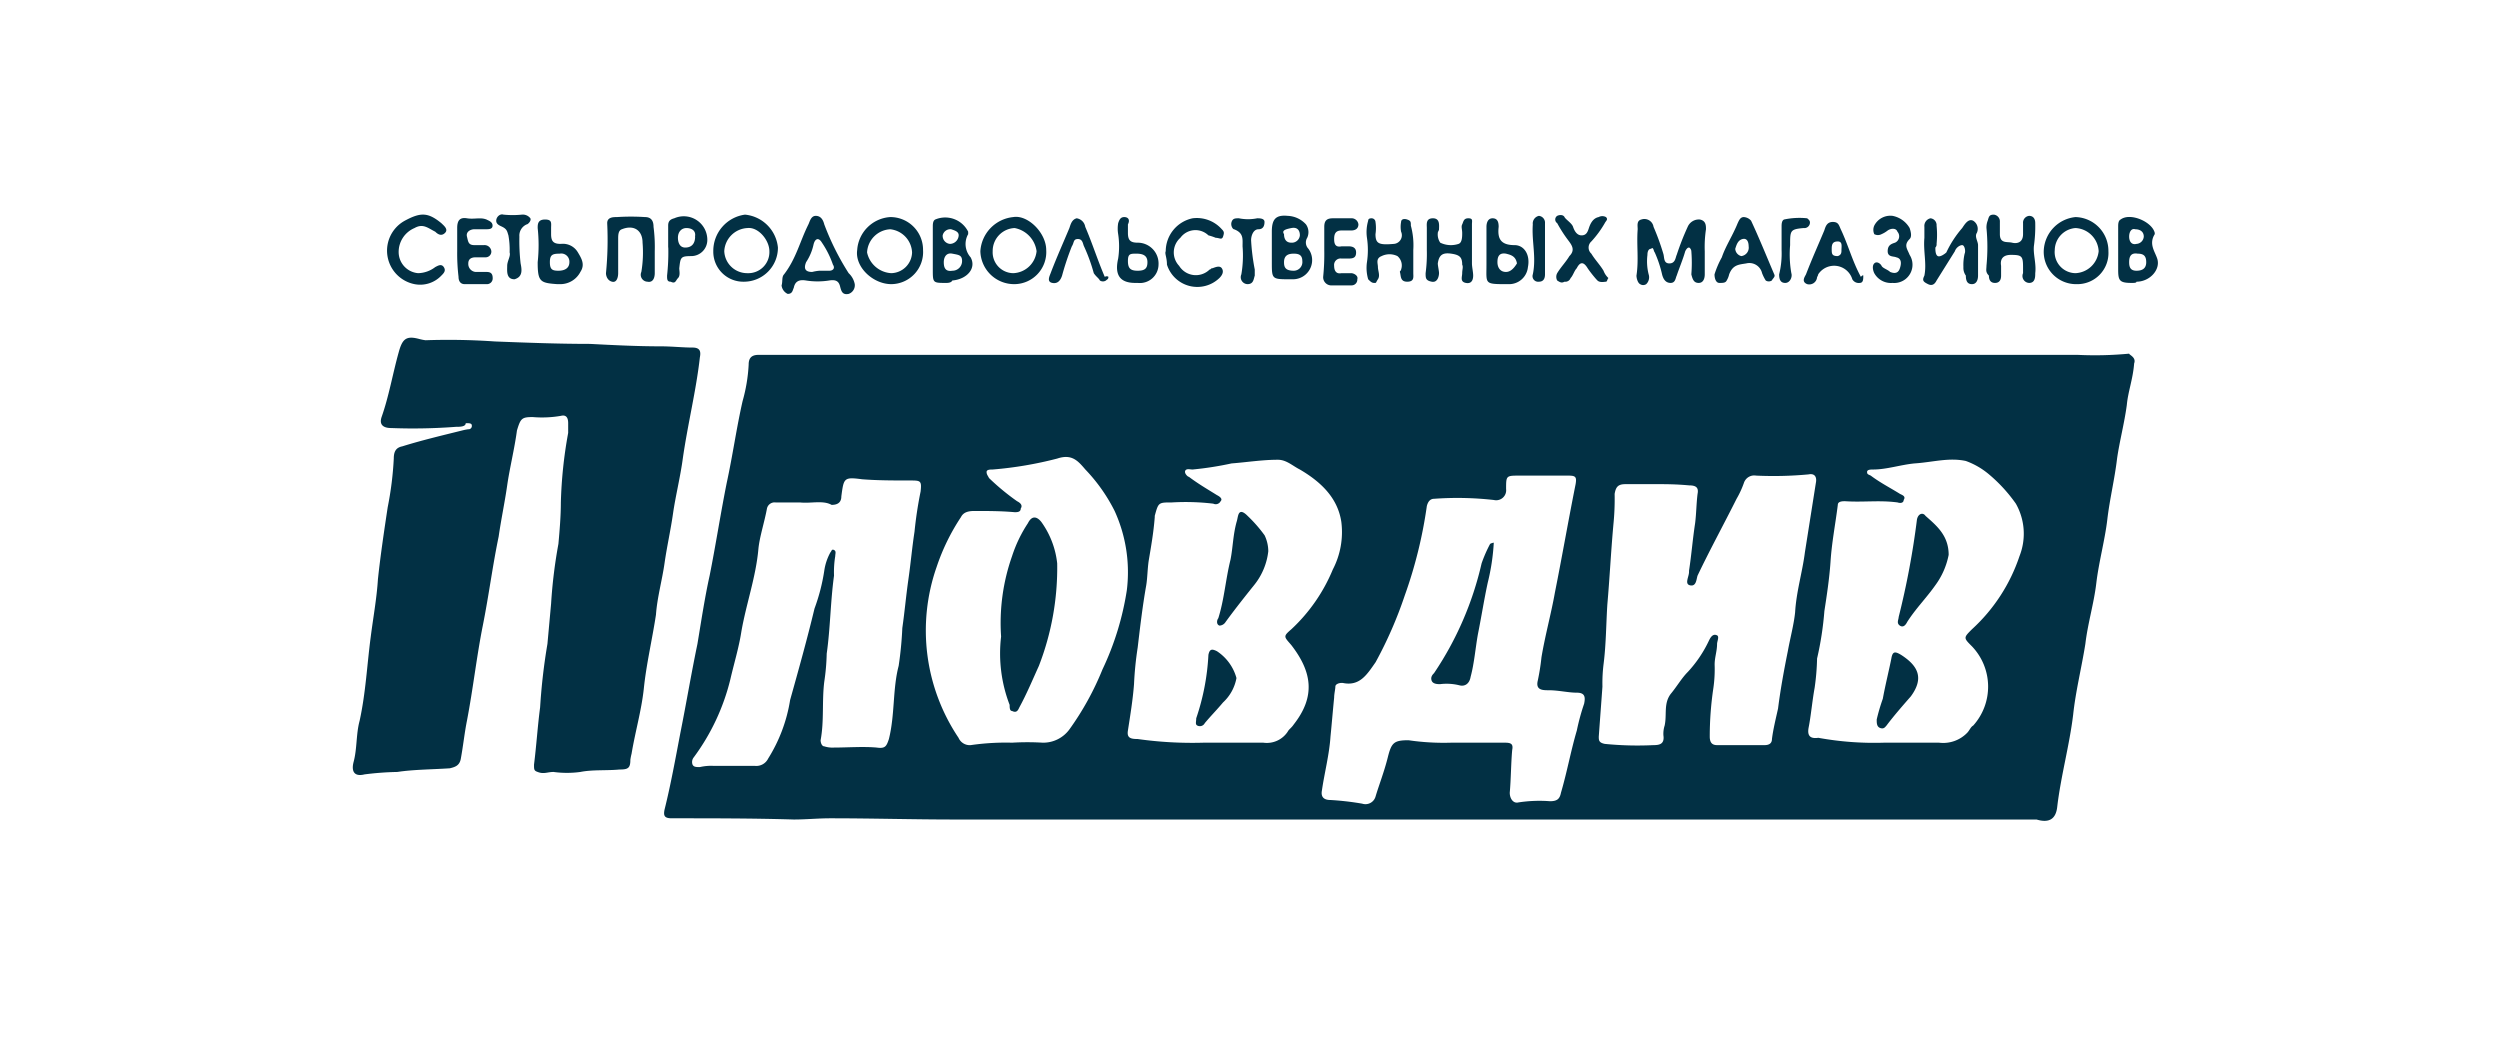 <svg id="Layer_1" data-name="Layer 1" xmlns="http://www.w3.org/2000/svg" viewBox="0 0 205 85"><defs><style>.cls-1{fill:#023044;}</style></defs><title>prisma-logo</title><g id="_5U4u29" data-name="5U4u29"><path class="cls-1" d="M175,29.8c-.1,1.3-.5,2.3-.6,3.4-.2,1.5-.6,3-.8,4.4-.2,1.7-.6,3.3-.8,5s-.7,3.5-.9,5.2-.7,3.3-.9,5c-.3,1.9-.8,3.9-1,5.8-.3,2.5-1,5-1.3,7.5-.1,1.1-.7,1.4-1.7,1.1H78.29c-3.4,0-6.8-.1-10.2-.1-1,0-2,.1-3,.1-3.3-.1-6.7-.1-10-.1-.6,0-.7-.2-.6-.7.5-2,.9-4.2,1.3-6.3.5-2.5.9-4.9,1.4-7.3.3-1.8.6-3.8,1-5.6.5-2.5.9-5.1,1.4-7.6.5-2.3.8-4.5,1.3-6.7a13.42,13.42,0,0,0,.5-3c0-.5.2-.8.8-.8h108.2a29.81,29.81,0,0,0,4.2-.1C174.59,29.1,175.19,29.3,175,29.8ZM119,60.9h4.4c.5,0,.7.1.6.6-.1,1.1-.1,2.4-.2,3.5,0,.5.3.9.7.8a11.33,11.33,0,0,1,2.6-.1c.6,0,.8-.2.9-.7.5-1.7.8-3.4,1.3-5.1a18,18,0,0,1,.6-2.2c.1-.5.1-.9-.6-.9s-1.5-.2-2.3-.2c-.5,0-1.1,0-.9-.8a18.14,18.14,0,0,0,.3-1.9c.3-1.8.8-3.6,1.1-5.3.6-3,1.1-5.9,1.7-8.9.1-.6,0-.7-.6-.7h-4c-1.1,0-1.1,0-1.1,1.1a.82.82,0,0,1-1,.9,26.57,26.57,0,0,0-4.9-.1q-.45,0-.6.6a37.09,37.09,0,0,1-1.8,7.3,33.88,33.88,0,0,1-2.4,5.5c-.7,1-1.3,2-2.7,1.7H110c-.2,0-.5.1-.5.3s-.1.6-.1.9c-.1,1-.2,2.2-.3,3.2-.1,1.5-.5,3-.7,4.4-.1.5.1.8.7.8a23,23,0,0,1,2.6.3.86.86,0,0,0,1.1-.6c.3-1,.7-2,1-3.2s.5-1.4,1.7-1.4A20,20,0,0,0,119,60.9Zm16.8-21.2h-2.5c-.6,0-.8.2-.9.8a20.9,20.9,0,0,1-.1,2.5c-.2,2.2-.3,4.3-.5,6.6-.1,1.6-.1,3.2-.3,4.8a12.75,12.75,0,0,0-.1,1.9c-.1,1.4-.2,2.7-.3,4.1,0,.3,0,.5.5.6a27.06,27.06,0,0,0,4,.1c.5,0,.9-.1.8-.8a2.2,2.2,0,0,1,.1-.8c.2-.9-.1-1.8.5-2.6.5-.6.9-1.3,1.4-1.8a10.06,10.06,0,0,0,1.7-2.5c.1-.2.3-.7.7-.5.2.1,0,.5,0,.7,0,.6-.2,1.1-.2,1.7a10.89,10.89,0,0,1-.1,1.9,26.93,26.93,0,0,0-.3,4c0,.5.2.7.6.7h3.9c.3,0,.6-.1.6-.5.1-.8.3-1.6.5-2.5.2-1.6.5-3.2.8-4.7.2-1.1.5-2.2.6-3.2.1-1.7.6-3.3.8-4.9l.9-5.7c.1-.5-.1-.8-.6-.7a30.88,30.88,0,0,1-4.3.1.89.89,0,0,0-1,.6,7.54,7.54,0,0,1-.6,1.3c-1,2-2.2,4.2-3.2,6.3-.1.3-.1.9-.6.8s-.1-.7-.1-1.1v-.1c.2-1.3.3-2.6.5-3.9.1-.8.1-1.6.2-2.4.1-.5-.1-.7-.7-.7C137.39,39.7,136.59,39.7,135.79,39.7ZM98.69,60.9h4.9a2.05,2.05,0,0,0,2-.9c.1-.2.3-.3.5-.6,1.8-2.3,1.5-4.3-.2-6.5-.6-.7-.7-.7,0-1.3a14,14,0,0,0,3.4-4.9,6.65,6.65,0,0,0,.7-3.9c-.3-2-1.7-3.3-3.4-4.3-.6-.3-1.1-.8-1.8-.8-1.3,0-2.5.2-3.8.3a26.94,26.94,0,0,1-3.2.5c-.2,0-.5-.1-.6.1s.2.5.3.5c.8.6,1.5,1,2.3,1.5.2.1.5.3.3.5a.45.45,0,0,1-.6.2,19.33,19.33,0,0,0-3.4-.1c-1.1,0-1.1,0-1.4,1.1v.1c-.1,1.3-.3,2.4-.5,3.6-.1.7-.1,1.4-.2,2-.3,1.7-.5,3.4-.7,5.1a27.69,27.69,0,0,0-.3,3c-.1,1.3-.3,2.5-.5,3.8-.1.6.2.7.8.7A32,32,0,0,0,98.69,60.9Zm55.8,0H159a2.74,2.74,0,0,0,2.3-.8c.2-.2.3-.5.5-.6a4.78,4.78,0,0,0-.1-6.5c-.7-.7-.7-.7,0-1.4a14.22,14.22,0,0,0,3.9-6,5,5,0,0,0-.3-4.3,12.56,12.56,0,0,0-2.2-2.4,6.22,6.22,0,0,0-1.9-1.1c-1.4-.3-2.7.1-4.2.2-1.1.1-2.3.5-3.4.5-.2,0-.5,0-.5.2s.1.2.3.3c.8.6,1.6,1,2.4,1.5.2.1.5.2.3.5,0,.2-.2.3-.5.2-1.5-.2-2.8,0-4.3-.1-.2,0-.6,0-.6.3-.2,1.6-.5,3.1-.6,4.7-.1,1.4-.3,2.7-.5,4A26.29,26.29,0,0,1,149,54a19.42,19.42,0,0,1-.2,2.4c-.2,1.1-.3,2.3-.5,3.3-.1.6.1.9.8.8A25.49,25.49,0,0,0,154.49,60.9ZM65.59,41.2h-2a.64.64,0,0,0-.7.5c-.2,1.1-.6,2.3-.7,3.3-.2,2.3-1,4.5-1.4,6.8-.2,1.3-.6,2.6-.9,3.9a17.85,17.85,0,0,1-3,6.4.61.61,0,0,0-.1.6c.1.2.3.2.6.2a4.1,4.1,0,0,1,1.1-.1h3.4a1.08,1.08,0,0,0,1.1-.6,12.81,12.81,0,0,0,1.8-4.8c.7-2.5,1.4-5,2-7.5a15.67,15.67,0,0,0,.8-3.1,4.42,4.42,0,0,1,.5-1.5c.1-.1.1-.3.3-.2s.1.3.1.5a8.08,8.08,0,0,0-.1,1.6c-.3,2.2-.3,4.3-.6,6.4a17.85,17.85,0,0,1-.2,2.3c-.2,1.6,0,3.2-.3,4.8,0,.2.1.5.3.5a2.2,2.2,0,0,0,.8.1c1.1,0,2.4-.1,3.5,0,.7.1.8-.1,1-.7.5-2,.3-4.1.8-6a29.62,29.62,0,0,0,.3-3.1c.2-1.4.3-2.6.5-4s.3-2.6.5-3.9a32.63,32.63,0,0,1,.5-3.3c.1-.9,0-.9-.9-.9-1.3,0-2.6,0-3.9-.1-1.5-.2-1.5-.1-1.7,1.4,0,.5-.3.7-.8.7C67.49,41,66.49,41.3,65.59,41.2ZM83,60.9a20.85,20.85,0,0,1,2.5,0,2.66,2.66,0,0,0,2.2-1.1,23.43,23.43,0,0,0,2.7-4.9,23.42,23.42,0,0,0,2-6.5,12.08,12.08,0,0,0-1-6.5A13.88,13.88,0,0,0,89,38.5c-.6-.7-1.1-1.3-2.3-.9a30.88,30.88,0,0,1-5.3.9c-.2,0-.5,0-.5.2s.1.3.2.5a19.25,19.25,0,0,0,2.3,1.9c.2.1.5.3.3.6,0,.3-.3.3-.5.3-1.1-.1-2.2-.1-3.3-.1-.5,0-.9.1-1.1.5a17.27,17.27,0,0,0-2,4.1,15.78,15.78,0,0,0,1.8,14,1,1,0,0,0,1,.6A20,20,0,0,1,83,60.9Z"/><path class="cls-1" d="M37.39,35a46.43,46.43,0,0,1-5.3.1c-.7,0-1-.3-.8-.9.6-1.7.9-3.5,1.4-5.3.3-1.1.6-1.4,1.7-1.1a4.33,4.33,0,0,0,.5.1,55.14,55.14,0,0,1,5.7.1c2.6.1,5.2.2,7.8.2,1.9.1,3.9.2,5.8.2.9,0,1.8.1,2.6.1.6,0,.7.3.6.8-.3,2.7-1,5.5-1.4,8.3-.2,1.5-.6,3.1-.8,4.5s-.5,2.7-.7,4.1-.6,2.8-.7,4.2c-.3,2-.8,4.1-1,6.1-.2,1.8-.7,3.5-1,5.3a4.33,4.33,0,0,0-.1.5c0,.7-.2.8-.9.8-1,.1-2.2,0-3.2.2a8.1,8.1,0,0,1-2.2,0c-.5,0-.8.2-1.3,0-.3-.1-.3-.2-.3-.6.2-1.6.3-3.2.5-4.7a48.8,48.8,0,0,1,.6-5.2l.3-3.3a41,41,0,0,1,.6-4.9c.1-1.1.2-2.3.2-3.4a36.76,36.76,0,0,1,.6-5.7v-.8q0-.75-.6-.6a9.06,9.06,0,0,1-2.3.1c-.9,0-1,.1-1.3,1.1-.2,1.5-.6,3.1-.8,4.5s-.5,2.8-.7,4.2c-.5,2.4-.8,4.8-1.3,7.3s-.8,5.2-1.3,7.8c-.2,1-.3,2-.5,3.1-.1.6-.5.7-.9.8-1.5.1-3,.1-4.3.3a24.52,24.52,0,0,0-2.7.2c-.8.2-1.1-.2-.9-1,.3-1.1.2-2.3.5-3.4.5-2.3.6-4.5.9-6.8.2-1.6.5-3.2.6-4.8.2-1.9.5-3.9.8-5.9a27.33,27.33,0,0,0,.5-4c0-.6.2-.9.7-1,1.6-.5,3.3-.9,4.9-1.3a4.33,4.33,0,0,1,.5-.1.27.27,0,0,0,.3-.3c0-.2-.2-.2-.5-.2C38.19,35,37.69,35,37.39,35Z"/><path class="cls-1" d="M139.79,20.6v1.9c0,.3-.1.7-.5.7s-.5-.3-.6-.7a12,12,0,0,0,0-1.9c0-.1-.1-.3-.2-.3s-.2.1-.3.3c-.2.7-.5,1.4-.7,2-.1.2-.1.6-.5.6s-.6-.3-.7-.7a9.5,9.5,0,0,0-.6-1.8c-.1-.1-.1-.5-.3-.3-.2,0-.3.2-.3.5a4.33,4.33,0,0,0,.1,1.6.78.78,0,0,1-.2.8.45.45,0,0,1-.5,0c-.2-.1-.3-.5-.3-.7.2-1.3,0-2.5.1-3.8,0-.3-.1-.7.3-.8a.76.76,0,0,1,1,.6,19.45,19.45,0,0,1,.8,2.2c.1.3,0,.8.5.8s.5-.5.6-.7a21.85,21.85,0,0,1,.9-2.3,1,1,0,0,1,1-.6c.5.1.5.5.5.8A9.72,9.72,0,0,0,139.79,20.6Z"/><path class="cls-1" d="M70.09,23.3a.75.75,0,0,1-.5.8c-.5.1-.6-.2-.7-.6s-.3-.6-.9-.5a6.05,6.05,0,0,1-1.9,0c-.6-.1-.9.1-1,.6-.1.2-.1.5-.5.5a.87.87,0,0,1-.5-.7c.1-.3,0-.7.2-.9,1-1.3,1.3-2.7,2-4.1.1-.2.2-.7.6-.7s.6.3.7.7a21.35,21.35,0,0,0,2,4A1.65,1.65,0,0,1,70.09,23.3Zm-2.9-1.1H68c.3,0,.5-.2.3-.5a7.56,7.56,0,0,0-.9-1.8c-.3-.5-.6-.3-.7.2a4.24,4.24,0,0,1-.6,1.4c-.2.5-.1.8.5.8A3.54,3.54,0,0,1,67.19,22.2Z"/><path class="cls-1" d="M85.79,20.5a2.63,2.63,0,0,1-2.6,2.8,2.77,2.77,0,0,1-2.8-2.7,3,3,0,0,1,2.7-2.8C84.29,17.6,85.79,19.1,85.79,20.5Zm-2.7,1.9A2,2,0,0,0,85,20.6a2.23,2.23,0,0,0-1.8-1.9,1.88,1.88,0,0,0-1.8,1.9A1.71,1.71,0,0,0,83.09,22.4Z"/><path class="cls-1" d="M161,21.9a4.1,4.1,0,0,1,.1-1.1c.1-.2,0-.7-.2-.7s-.5.2-.6.5l-1.5,2.4c-.1.2-.3.5-.7.3s-.5-.3-.3-.7c.2-1-.1-2,0-3.1v-.9a.64.64,0,0,1,.5-.7.56.56,0,0,1,.5.6,7.52,7.52,0,0,1,0,1.5.37.37,0,0,1-.1.3c0,.2,0,.6.2.7s.6-.2.7-.3a8.58,8.58,0,0,1,1.3-2c.2-.3.5-.8.9-.6a.78.78,0,0,1,.3,1c-.2.3.1.7.1,1v2.5c0,.3-.1.7-.5.7s-.5-.3-.5-.7A1.08,1.08,0,0,1,161,21.9Z"/><path class="cls-1" d="M75.69,20.5a2.63,2.63,0,0,1-2.6,2.8c-1.5,0-3-1.4-2.8-2.8A2.9,2.9,0,0,1,73,17.8,2.68,2.68,0,0,1,75.69,20.5Zm-2.6,1.9a1.75,1.75,0,0,0,1.7-1.7A2,2,0,0,0,73,18.8a2,2,0,0,0-1.9,1.9A2.15,2.15,0,0,0,73.09,22.4Z"/><path class="cls-1" d="M58.49,20.6a3,3,0,0,1,2.6-3,3,3,0,0,1,2.7,2.7A2.79,2.79,0,0,1,61,23.1,2.46,2.46,0,0,1,58.49,20.6Zm2.8,1.8a1.73,1.73,0,0,0,1.8-1.8c0-.9-.9-2-1.8-1.9a2,2,0,0,0-1.9,1.9A1.88,1.88,0,0,0,61.29,22.4Z"/><path class="cls-1" d="M172.89,20.6a2.55,2.55,0,0,1-2.6,2.7,2.65,2.65,0,0,1-2.7-2.8,2.89,2.89,0,0,1,2.6-2.7A2.77,2.77,0,0,1,172.89,20.6Zm-2.7,1.8a2,2,0,0,0,1.9-1.8,2,2,0,0,0-1.9-1.9,1.84,1.84,0,0,0-1.7,1.8A1.73,1.73,0,0,0,170.19,22.4Z"/><path class="cls-1" d="M174.79,23.2c-1,0-1.1-.2-1.1-1.1V18.6c0-.2,0-.5.2-.6.8-.6,2.6.2,2.8,1.1v.1c-.5.8,0,1.4.2,2,.3.9-.6,1.9-1.7,1.9C175.19,23.2,175,23.2,174.79,23.2Zm.5-2.4c-.6-.1-.7.3-.7.7s.1.7.6.7.8-.2.8-.7S175.79,20.8,175.29,20.8Zm-.2-2c-.3-.1-.5.2-.5.6s.2.7.6.6a.64.64,0,0,0,.6-.6C175.79,19,175.49,18.8,175.09,18.8Z"/><path class="cls-1" d="M77.59,23.2c-1.1,0-1.1,0-1.1-1.1V18.6c0-.2,0-.5.2-.6a2.1,2.1,0,0,1,2.7,1v.2a1.64,1.64,0,0,0,.2,1.9c.5.9-.3,1.8-1.5,1.9C78,23.2,77.69,23.2,77.59,23.2Zm1.3-1.8c0-.5-.3-.5-.8-.6s-.7.3-.7.7.1.8.7.7A.79.79,0,0,0,78.89,21.4ZM78,18.8a.64.64,0,0,0-.7.5.66.66,0,0,0,.6.7.73.73,0,0,0,.7-.6C78.69,19,78.29,18.9,78,18.8Z"/><path class="cls-1" d="M104.29,20.6V19c0-1,.3-1.4,1.3-1.3a2.13,2.13,0,0,1,1.5.7,1.1,1.1,0,0,1,.1,1.1.74.74,0,0,0,.1.9,1.57,1.57,0,0,1-1.3,2.5h-.2c-1.5,0-1.5,0-1.5-1.4Zm1.8,1.6a.71.71,0,0,0,.7-.8c0-.5-.3-.6-.7-.6s-.8.1-.8.7C105.29,21.9,105.39,22.2,106.09,22.2Zm-.8-3c0,.3.1.7.6.7a.66.66,0,0,0,.7-.6c0-.4-.2-.7-.7-.6S105.09,18.9,105.29,19.2Z"/><path class="cls-1" d="M162.89,21.8a16,16,0,0,0,0-3.1,1.49,1.49,0,0,1,.1-.6c.1-.3.1-.5.5-.5a.56.56,0,0,1,.5.6v1c0,.8.6.6,1,.7s.9,0,.9-.7v-.9a.56.56,0,0,1,.5-.6c.3,0,.5.2.5.6a11.48,11.48,0,0,1-.1,1.8c-.1.7.2,1.5.1,2.3,0,.3,0,.8-.5.8a.57.57,0,0,1-.5-.8v-.5c0-.9-.1-1-1-1-.6,0-.9.3-.8.9v.8c0,.3-.1.6-.5.6s-.5-.3-.5-.6C162.79,22.3,162.89,22.1,162.89,21.8Z"/><path class="cls-1" d="M115.89,20.5v1.9c0,.3.1.7-.5.7s-.5-.5-.6-.8c0-.1.1-.1.1-.2a1,1,0,0,0-.3-1.1,1.48,1.48,0,0,0-1.3,0c-.5.2-.3.6-.3.9s.2.7,0,1-.1.3-.3.3-.3-.1-.5-.3a3.33,3.33,0,0,1-.1-1.4,6.69,6.69,0,0,0,0-2,3.33,3.33,0,0,1,.1-1.4c0-.2.2-.2.3-.2a.32.32,0,0,1,.3.3,3.35,3.35,0,0,1,0,1c0,.8.3.9,1.5.8a.71.71,0,0,0,.6-1,2.13,2.13,0,0,1,0-.8c0-.2.2-.3.5-.2s.3.2.3.5A6.17,6.17,0,0,1,115.89,20.5Z"/><path class="cls-1" d="M117,20.5V18.7c0-.3-.1-.8.5-.8s.5.6.5.9c0,.1-.1.2-.1.3a1.2,1.2,0,0,0,.2.8,2,2,0,0,0,1.5.1c.3-.1.3-.6.3-.9s-.1-.5,0-.7.1-.5.5-.5.3.2.3.5v3.2c0,.3.1.7.1,1s-.1.7-.6.6-.3-.5-.3-.8.1-.5,0-.7c0-.6-.2-.8-.9-.9s-1,.1-1.1.8c0,.2.1.6.1.8s-.1.8-.6.7-.5-.3-.5-.7A12.1,12.1,0,0,0,117,20.5Z"/><path class="cls-1" d="M53.69,20.6v1.8c0,.3-.1.8-.6.7a.57.57,0,0,1-.5-.8,9.66,9.66,0,0,0,.1-2.4c0-1-.7-1.5-1.7-1.1-.3.1-.3.5-.3.8v2.8c0,.3-.1.8-.5.7s-.5-.5-.5-.7a28.08,28.08,0,0,0,.1-4.1c0-.5.5-.5.8-.5a17.65,17.65,0,0,1,2.3,0c.5,0,.7.3.7.8A12.75,12.75,0,0,1,53.69,20.6Z"/><path class="cls-1" d="M152.79,22.6c0,.3,0,.6-.3.6a.6.6,0,0,1-.6-.3,1.56,1.56,0,0,0-2.8-.4c0,.1-.1.2-.1.3a.64.64,0,0,1-.8.5c-.5-.2-.2-.6-.1-.8.5-1.3,1-2.4,1.5-3.6.1-.3.2-.7.7-.7s.5.3.7.7c.6,1.3.9,2.5,1.6,3.8C152.79,22.5,152.79,22.6,152.79,22.6ZM151,20.5c0-.3.1-.7-.3-.7s-.5.2-.5.6,0,.6.5.6C151,20.9,151,20.7,151,20.5Z"/><path class="cls-1" d="M140.59,22.5a7.26,7.26,0,0,1,.6-1.4c.3-.9.9-1.8,1.3-2.8.1-.2.2-.5.5-.5a.85.85,0,0,1,.6.3c.7,1.5,1.3,3,1.9,4.4.1.2-.1.3-.2.5a.45.45,0,0,1-.5,0,3.33,3.33,0,0,1-.3-.6,1.07,1.07,0,0,0-1.3-.8c-.6.1-1.1.1-1.4.9a1.69,1.69,0,0,1-.2.5c-.1.2-.3.2-.6.2S140.59,22.8,140.59,22.5Zm2.8-2.3c0-.3-.1-.7-.5-.6s-.5.5-.6.8a.65.65,0,0,0,.5.6A.7.7,0,0,0,143.39,20.2Z"/><path class="cls-1" d="M34.29,22.4a2.39,2.39,0,0,0,1.4-.5c.2-.1.5-.3.7,0s0,.5-.2.7a2.39,2.39,0,0,1-2.2.7,2.8,2.8,0,0,1-.8-5.2c1.3-.7,1.9-.7,3,.2.2.2.6.5.3.8s-.6.1-.8-.1c-.6-.3-1-.7-1.7-.3a2.13,2.13,0,0,0-1.3,2A1.74,1.74,0,0,0,34.29,22.4Z"/><path class="cls-1" d="M95.59,20.6a2.77,2.77,0,0,1,2.2-2.7,2.74,2.74,0,0,1,2.4.9c.2.2.2.3.1.6s-.3.1-.6.1a4.17,4.17,0,0,0-.6-.2,1.53,1.53,0,0,0-2.3.2,1.6,1.6,0,0,0-.1,2.3,1.61,1.61,0,0,0,2.5.3c.1,0,.1-.1.2-.1s.6-.3.8,0,0,.6-.2.8a2.61,2.61,0,0,1-4.3-1.1C95.69,21.1,95.49,20.8,95.59,20.6Z"/><path class="cls-1" d="M131.89,22.8c-.1.1-.1.3-.2.3s-.5.1-.7-.1-.6-.7-.8-1c-.3-.5-.6-.6-.9,0-.2.2-.3.6-.5.8a.46.46,0,0,1-.5.3c-.2.1-.3.1-.6-.1a.63.63,0,0,1,0-.6c.3-.5.7-.9,1-1.4.5-.5.2-.9-.1-1.3a11,11,0,0,1-.9-1.4.36.36,0,0,1,0-.6c.2-.1.5-.1.6.1s.6.5.7.8.3.7.7.7.5-.3.6-.6.3-.8.8-.9a.63.63,0,0,1,.6,0c.2.2,0,.3-.1.5a8.28,8.28,0,0,1-1.1,1.5.67.67,0,0,0,0,1c.3.5.7.9,1,1.4A1.54,1.54,0,0,0,131.89,22.8Z"/><path class="cls-1" d="M44.09,21.5a13.07,13.07,0,0,0,0-2.8c0-.3,0-.7.6-.7s.5.3.5.7v.5c0,.6.2.8.8.8a1.42,1.42,0,0,1,1.4.7c.3.5.6,1,.2,1.6a1.85,1.85,0,0,1-1.6,1h-.3C44.29,23.2,44.09,23.1,44.09,21.5Zm1.8-.7c-.6,0-.8.1-.8.7s.2.7.7.7.9-.2.9-.7A.67.67,0,0,0,45.89,20.8Z"/><path class="cls-1" d="M37.49,20.6V18.7c0-.6.2-.9.8-.8s1.1-.1,1.6.1c.2.1.5.2.5.5s-.3.3-.6.3h-.9c-.3,0-.7.2-.6.6s.1.7.6.7h.8a.56.56,0,0,1,.6.5.47.47,0,0,1-.5.5H39c-.3,0-.6.1-.6.5a.66.66,0,0,0,.6.7h.9c.3,0,.5.1.5.5a.47.47,0,0,1-.5.5h-1.8c-.3,0-.5-.2-.5-.6A16.23,16.23,0,0,1,37.49,20.6Z"/><path class="cls-1" d="M121.89,20.5V18.6c0-.3.1-.7.5-.7s.5.3.5.7c-.1.9.1,1.5,1.3,1.5.8,0,1.3.8,1.1,1.8a1.55,1.55,0,0,1-1.6,1.4h-.1c-1.9,0-1.7,0-1.7-1.6Zm2.5,1.1c-.1-.6-.5-.7-.9-.8-.6-.1-.7.3-.7.7s.2.8.7.8C123.79,22.3,124.09,22.1,124.39,21.6Z"/><path class="cls-1" d="M108.59,20.5V18.6c0-.5.2-.7.7-.7h1.5a.56.56,0,0,1,.6.5c0,.3-.2.5-.6.5H110c-.5,0-.6.3-.6.7s.1.7.6.6h.6c.3,0,.6.1.6.5s-.2.5-.6.5H110a.53.53,0,0,0-.6.6c0,.3.1.7.6.6h.8c.2,0,.6.2.5.5a.47.47,0,0,1-.5.5h-1.7a.67.67,0,0,1-.6-.7A18.55,18.55,0,0,0,108.59,20.5Z"/><path class="cls-1" d="M93.09,23.2c-1.3,0-1.7-.7-1.4-2a6.69,6.69,0,0,0,0-2,2.72,2.72,0,0,1,0-.9c.1-.3.2-.5.5-.5s.5.2.3.6v.7c0,.6.2.8.8.8A1.71,1.71,0,0,1,95,21.7a1.53,1.53,0,0,1-1.7,1.5Zm.1-2.4c-.5,0-.7,0-.7.6s.2.8.8.8.8-.2.8-.7S93.79,20.8,93.19,20.8Z"/><path class="cls-1" d="M155.19,23.2a1.56,1.56,0,0,1-1.5-.8c-.1-.2-.2-.6,0-.8s.5,0,.6.2.5.3.7.5c.5.2.7,0,.8-.3s.2-.8-.3-.9c-.2-.1-.7,0-.7-.5s.3-.6.6-.7a.57.57,0,0,0,.2-.9c-.1-.3-.5-.3-.8-.1a2.19,2.19,0,0,1-.5.3.63.63,0,0,1-.6,0,.85.85,0,0,1,0-.7,1.48,1.48,0,0,1,1.5-.8,2.07,2.07,0,0,1,1.4,1c.1.3.2.7,0,.9-.5.5-.2.8,0,1.3A1.5,1.5,0,0,1,155.19,23.2Z"/><path class="cls-1" d="M54.79,20.3V18.5c0-.3.1-.5.5-.6A1.93,1.93,0,0,1,58,19.7a1.32,1.32,0,0,1-1.3,1.3c-.9,0-.9.1-1,1,0,.2.1.6-.1.8s-.2.5-.6.3c-.3,0-.3-.2-.3-.5a17.7,17.7,0,0,0,.1-2.3Zm2.2-.9c.1-.5-.3-.7-.7-.7s-.7.3-.7.8c0,.3.1.8.6.8S57,20,57,19.4Z"/><path class="cls-1" d="M90.89,22.7c0,.2-.1.2-.2.3a.45.45,0,0,1-.5,0c-.1-.2-.3-.3-.5-.6a14.27,14.27,0,0,0-.8-2.2c-.1-.2-.1-.6-.5-.6s-.3.3-.5.6a22.5,22.5,0,0,0-.8,2.4c-.1.3-.3.7-.8.6s-.2-.6-.1-.9c.5-1.3,1-2.4,1.5-3.6.1-.3.2-.7.6-.8a.84.84,0,0,1,.7.7c.6,1.4,1,2.7,1.6,4.1C90.79,22.6,90.89,22.7,90.89,22.7Z"/><path class="cls-1" d="M41.79,20.7a6.6,6.6,0,0,0-.1-1.4c-.1-.3-.1-.5-.5-.7-.2-.1-.5-.2-.5-.5s.3-.6.6-.5a7.52,7.52,0,0,0,1.5,0,.78.78,0,0,1,.7.3c.1.2-.2.5-.3.5a1,1,0,0,0-.6,1,16.2,16.2,0,0,0,.1,2.2c.1.5.2,1.1-.5,1.3-.7,0-.6-.7-.6-1.1S41.89,21,41.79,20.7Z"/><path class="cls-1" d="M102.89,22.1v.5c-.1.3-.1.7-.6.7a.57.57,0,0,1-.5-.8,9.06,9.06,0,0,0,.1-2.3c0-.6.1-1.1-.7-1.4-.1,0-.3-.3-.2-.6s.3-.3.6-.3a3.78,3.78,0,0,0,1.5,0c.2,0,.6,0,.6.3s-.1.6-.5.6-.6.5-.6.9A17.48,17.48,0,0,0,102.89,22.1Z"/><path class="cls-1" d="M146.09,20.5V18.6c0-.2,0-.5.2-.6a6.08,6.08,0,0,1,1.9-.1c.1.1.3.2.2.5a.46.46,0,0,1-.5.3c-1.1.1-1.1.2-1.1,1.4a8.88,8.88,0,0,0,.1,2.3c.1.3-.1.8-.5.8s-.5-.3-.5-.7A7.14,7.14,0,0,0,146.09,20.5Z"/><path class="cls-1" d="M126.69,20.6v1.9c0,.3-.1.6-.5.6a.46.46,0,0,1-.5-.6c.3-1.4-.1-2.7,0-4.1a.64.64,0,0,1,.5-.7.56.56,0,0,1,.5.6v2.3Z"/><path class="cls-1" d="M122.49,44.5a17.49,17.49,0,0,1-.5,3.3c-.3,1.4-.5,2.7-.8,4.2-.2,1.1-.3,2.4-.6,3.5-.1.6-.5.8-.9.7a4.33,4.33,0,0,0-1.6-.1c-.2,0-.6,0-.7-.3s.1-.5.2-.6a26.77,26.77,0,0,0,3.9-9,11.11,11.11,0,0,1,.7-1.6A.77.77,0,0,1,122.49,44.5Z"/><path class="cls-1" d="M104,45.2a5.36,5.36,0,0,1-1.1,2.7c-.8,1-1.6,2-2.4,3.1a.62.62,0,0,1-.5.3c-.3-.1-.2-.5-.1-.6.5-1.6.6-3.2,1-4.8.2-1,.2-2,.5-3.1.1-.3.1-.7.3-.8s.5.2.6.3a11.43,11.43,0,0,1,1.4,1.6A3.08,3.08,0,0,1,104,45.2Z"/><path class="cls-1" d="M101.39,55.6a3.6,3.6,0,0,1-1.1,2c-.5.6-1,1.1-1.5,1.7a.45.45,0,0,1-.6.2c-.2-.1-.1-.3-.1-.6a19.12,19.12,0,0,0,1-5.2c.1-.5.3-.5.7-.3A3.85,3.85,0,0,1,101.39,55.6Z"/><path class="cls-1" d="M159.79,45.5a6.19,6.19,0,0,1-1.1,2.5c-.7,1-1.6,1.9-2.3,3-.1.2-.3.5-.6.3s-.1-.5-.1-.7a66.62,66.62,0,0,0,1.5-8c.1-.5.5-.6.7-.3C158.79,43.1,159.79,43.9,159.79,45.5Z"/><path class="cls-1" d="M153.89,59a15.43,15.43,0,0,1,.5-1.7c.2-1.1.5-2.3.7-3.3.1-.6.3-.6.8-.3,1.4.9,1.9,1.9.8,3.4-.7.8-1.4,1.6-2,2.4-.1.1-.2.3-.5.2S153.89,59.3,153.89,59Z"/><path class="cls-1" d="M82.09,52.2a16.51,16.51,0,0,1,.9-6.6,11.11,11.11,0,0,1,1.3-2.7c.3-.6.7-.6,1.1-.1a7.11,7.11,0,0,1,1.3,3.4,22.26,22.26,0,0,1-1.5,8.4c-.5,1.1-1,2.3-1.6,3.4-.1.2-.2.5-.6.3-.2,0-.2-.3-.2-.5A11.74,11.74,0,0,1,82.09,52.2Z"/></g></svg>